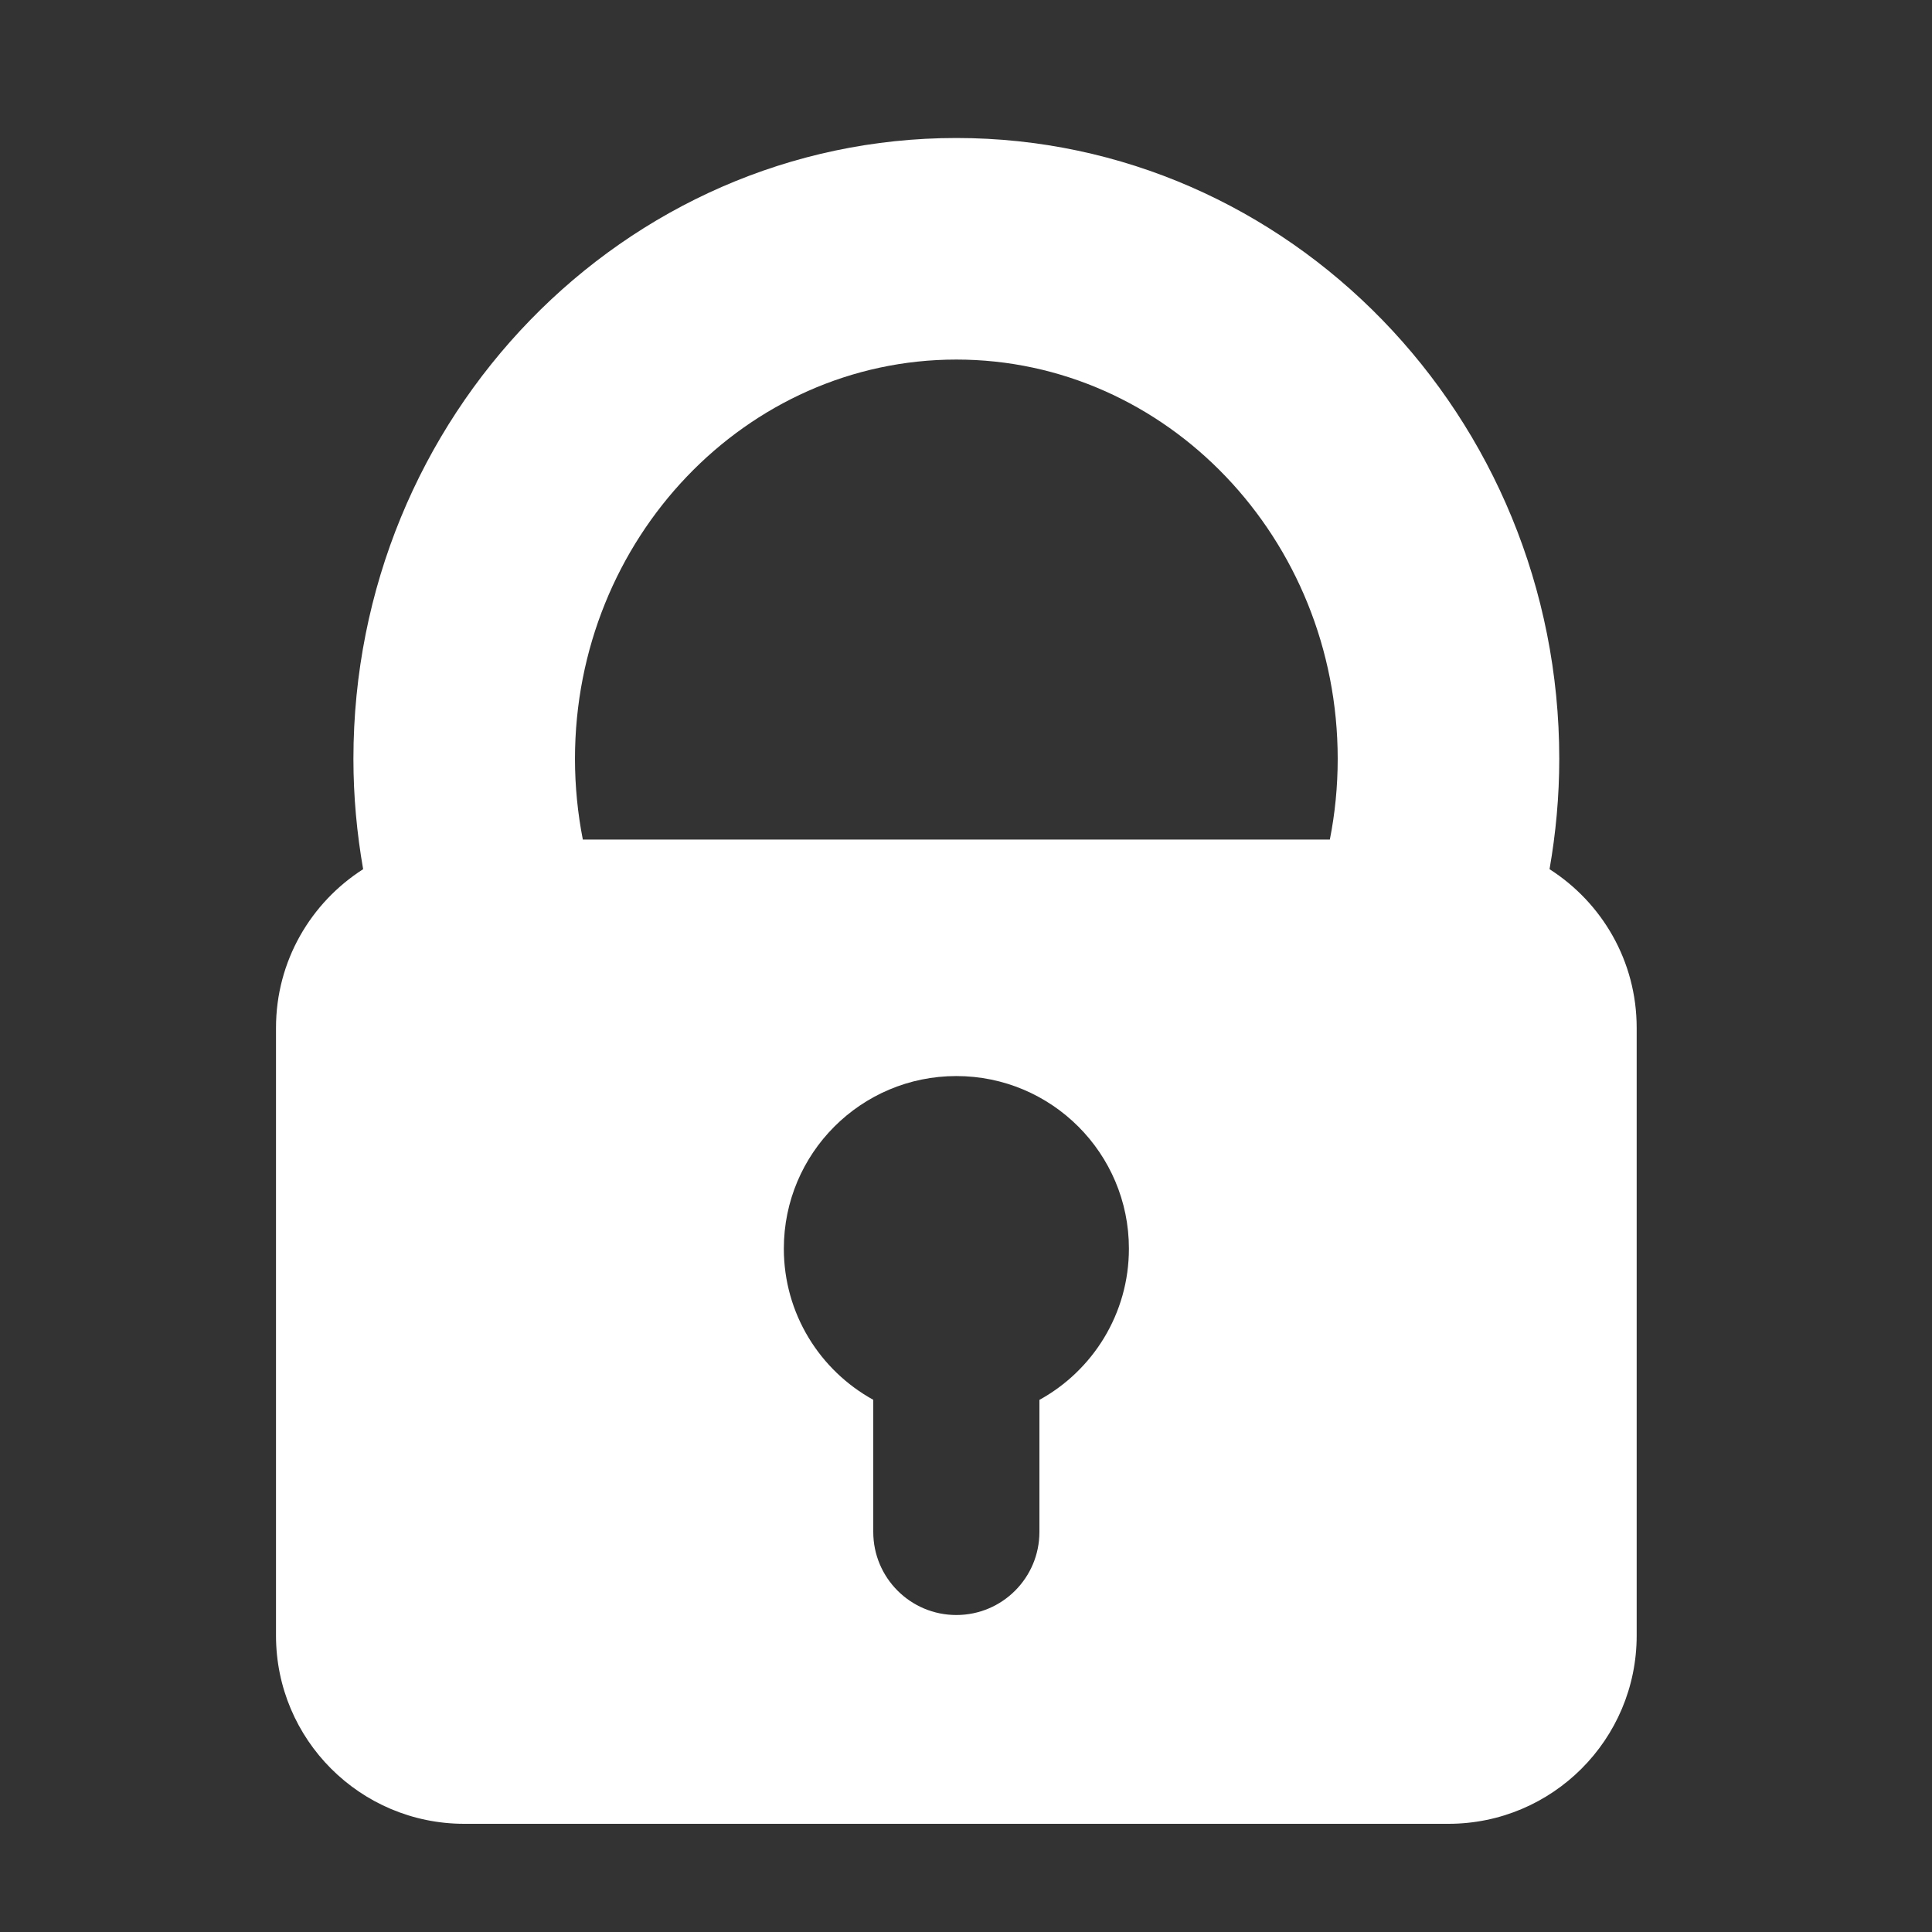 <svg width="28" height="28" viewBox="0 0 28 28" fill="none" xmlns="http://www.w3.org/2000/svg">
<rect x="0" y="0" width="28" height="28" fill="#333333" stroke="none"/>
<path d="M22.457 12.597C22.548 12.078 22.598 11.544 22.598 10.998C22.598 6.037 18.678 2 13.86 2C9.042 2 5.122 6.037 5.122 10.998C5.122 11.544 5.172 12.077 5.263 12.597C4.505 13.081 4 13.928 4 14.896V23.704C4 25.211 5.221 26.432 6.728 26.432H20.992C22.498 26.432 23.72 25.211 23.72 23.704H23.72V14.896C23.72 13.928 23.216 13.081 22.457 12.597ZM15.064 20.288V22.202C15.064 22.867 14.525 23.406 13.86 23.406C13.195 23.406 12.656 22.867 12.656 22.202V20.287C11.883 19.861 11.36 19.04 11.36 18.096C11.36 16.715 12.479 15.595 13.86 15.595C15.241 15.595 16.361 16.715 16.361 18.096C16.361 19.041 15.837 19.863 15.064 20.288ZM19.273 12.168H8.447C8.373 11.79 8.333 11.398 8.333 10.998C8.333 7.807 10.812 5.211 13.86 5.211C16.908 5.211 19.387 7.807 19.387 10.998C19.387 11.398 19.348 11.79 19.273 12.168Z" fill="white"/>
</svg>

